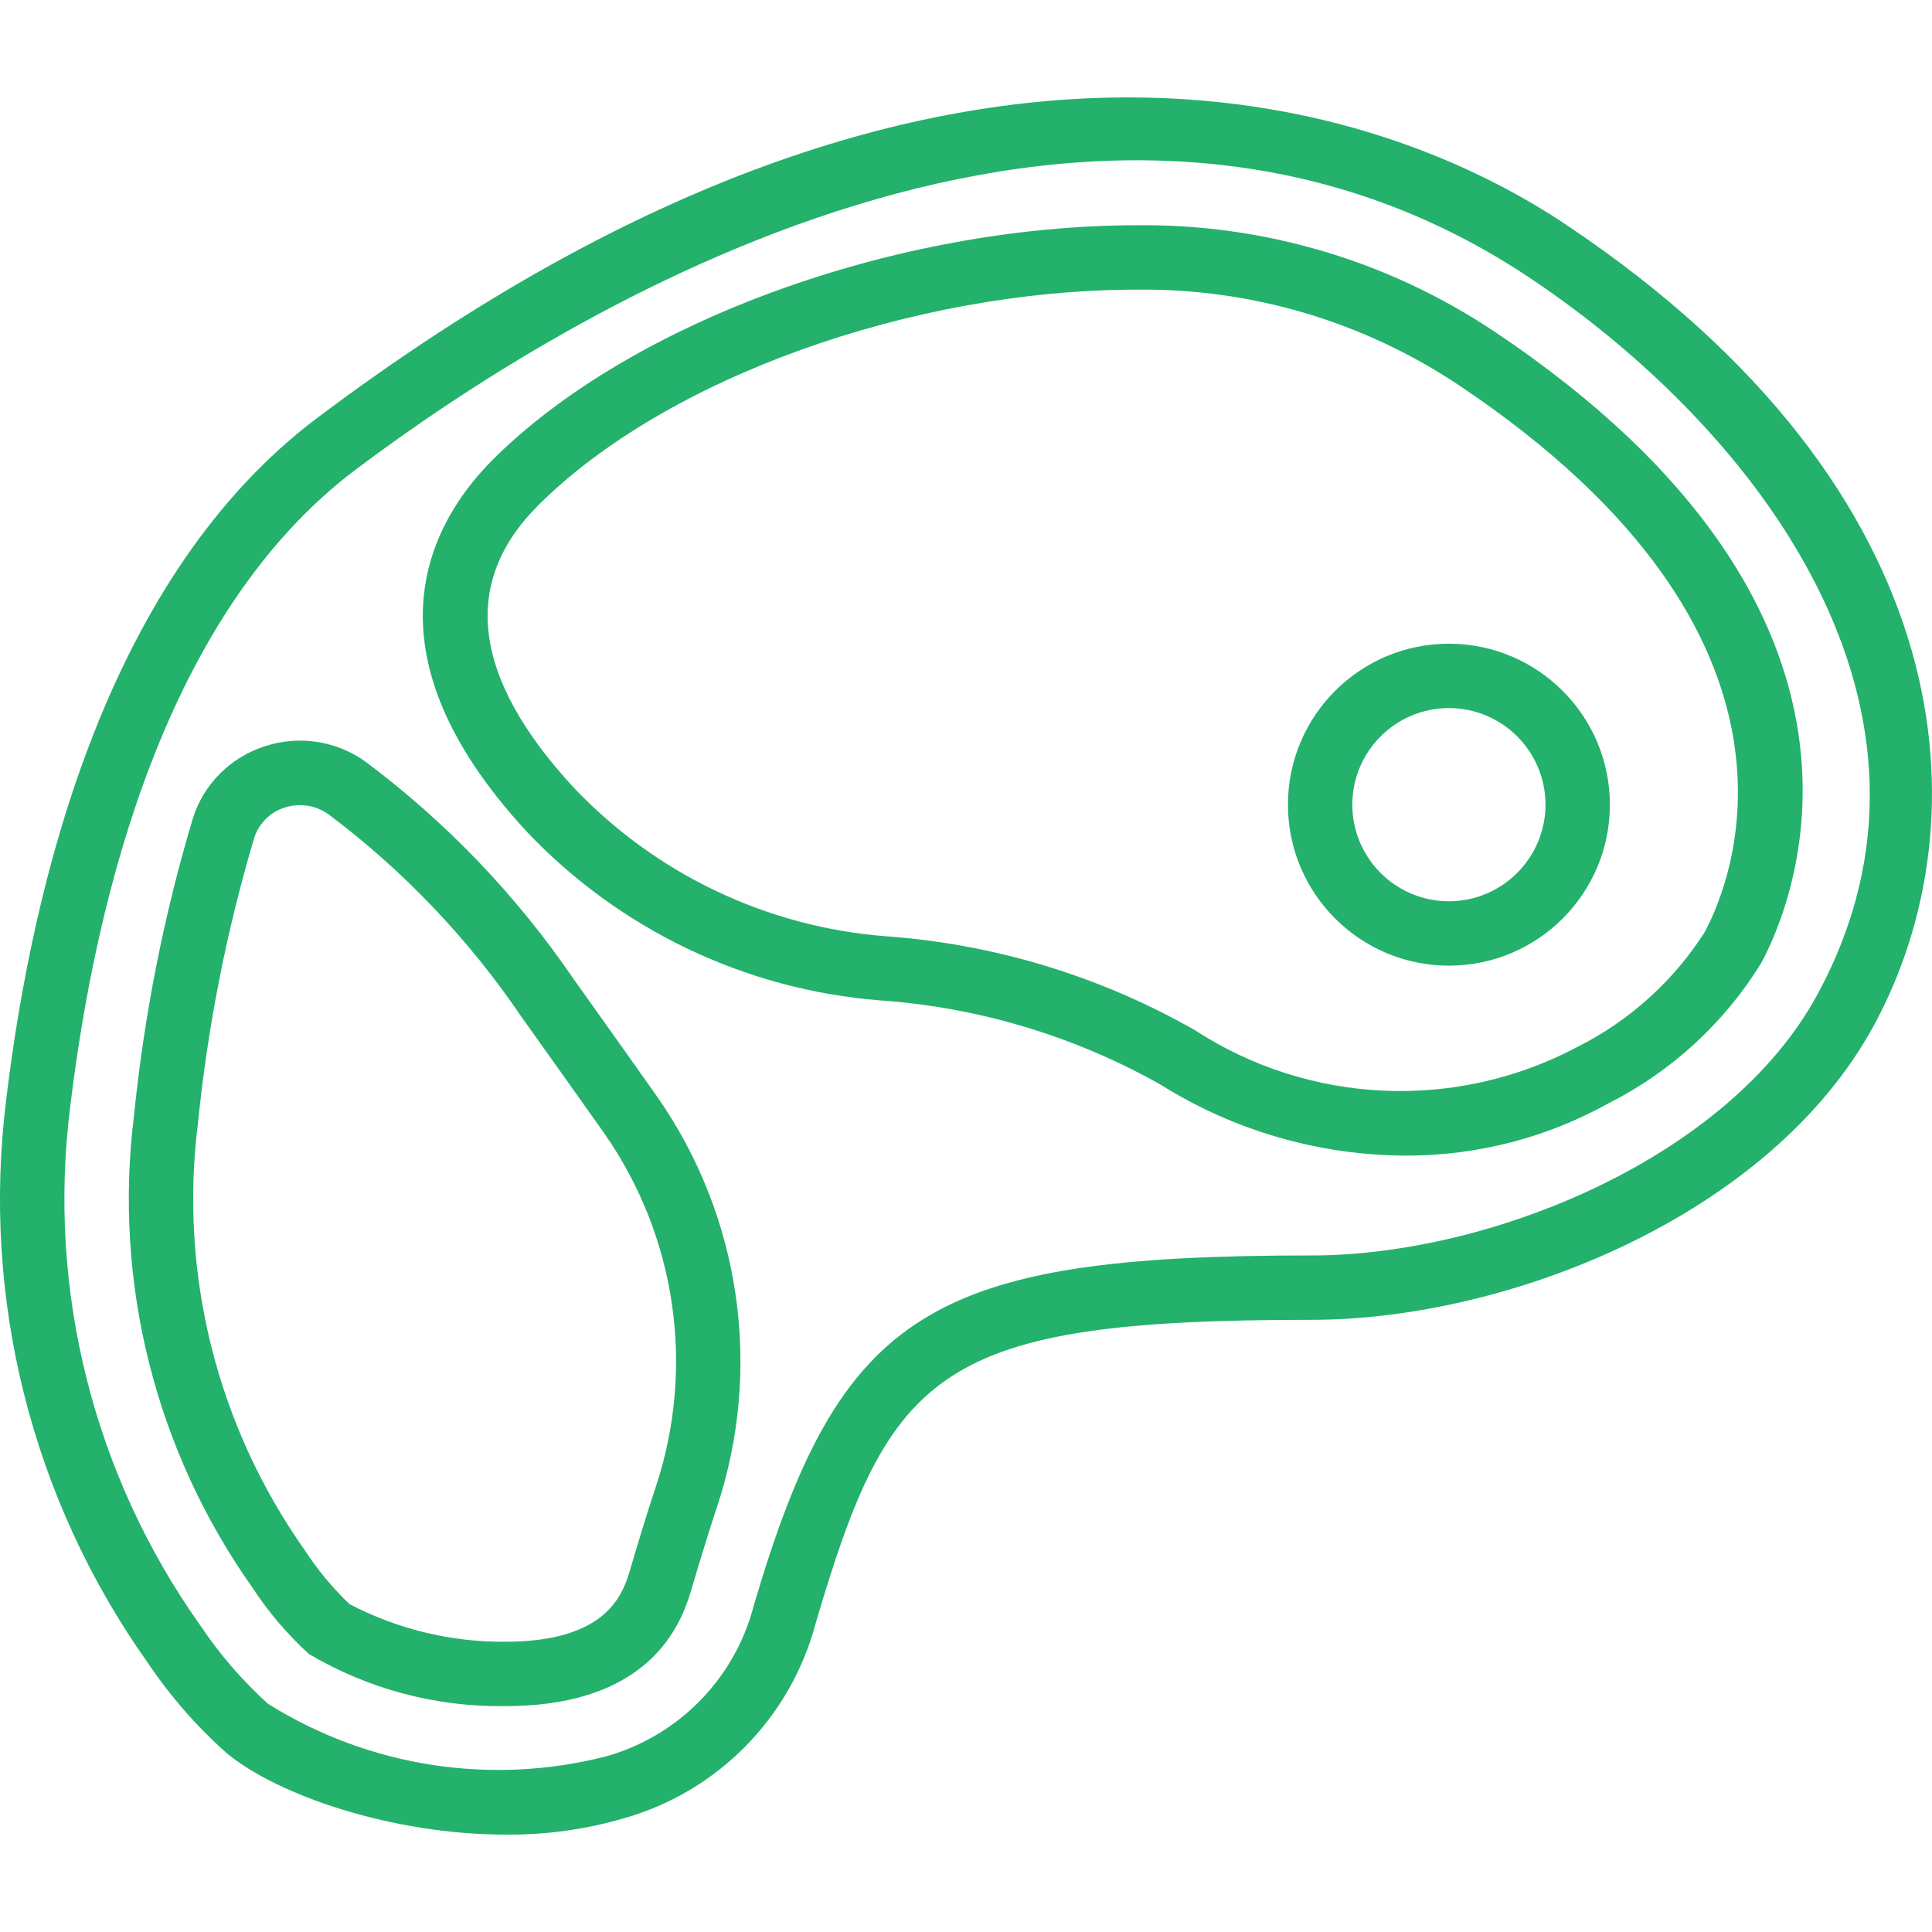 <svg width="22" height="22" viewBox="0 0 22 22" fill="none" xmlns="http://www.w3.org/2000/svg">
<path d="M17.831 2.557C16.034 1.355 11.051 -0.836 3.611 4.76C1.242 6.542 0.378 9.967 0.07 12.527C-0.212 14.787 0.362 17.071 1.679 18.929V18.929C1.937 19.313 2.242 19.663 2.588 19.969C3.169 20.445 4.465 20.891 5.761 20.891C6.22 20.895 6.678 20.831 7.119 20.701C8.18 20.395 9.003 19.555 9.287 18.488C10.139 15.595 10.678 15.029 14.937 15.029C17.163 15.029 20.166 13.85 21.345 11.664C22.581 9.374 22.403 5.614 17.831 2.557ZM20.7 11.316C19.694 13.181 16.98 14.296 14.937 14.296C10.581 14.296 9.572 14.929 8.584 18.28C8.37 19.112 7.729 19.767 6.902 20C5.591 20.336 4.2 20.12 3.052 19.402C2.758 19.136 2.497 18.834 2.277 18.503V18.504C1.066 16.794 0.538 14.693 0.798 12.614C1.089 10.196 1.889 6.973 4.052 5.346C6.405 3.576 12.418 -0.181 17.424 3.167C20.026 4.906 22.444 8.084 20.7 11.316Z" fill="#23B16C"/>
<path d="M7.479 12.482C7.203 12.091 6.887 11.647 6.533 11.15C5.885 10.2 5.084 9.363 4.163 8.674C3.828 8.433 3.397 8.369 3.006 8.501C2.62 8.628 2.318 8.932 2.196 9.319C1.866 10.423 1.642 11.556 1.526 12.702C1.289 14.599 1.769 16.517 2.874 18.078C3.056 18.356 3.272 18.61 3.517 18.834C4.193 19.234 4.966 19.439 5.751 19.428C7.481 19.428 7.782 18.409 7.881 18.073C7.976 17.752 8.068 17.452 8.161 17.171C8.689 15.588 8.436 13.849 7.479 12.482L7.479 12.482ZM7.465 16.939C7.369 17.228 7.275 17.536 7.178 17.866C7.098 18.135 6.933 18.695 5.751 18.695C5.135 18.699 4.527 18.552 3.981 18.267C3.788 18.083 3.616 17.877 3.471 17.653C2.472 16.24 2.038 14.506 2.254 12.79C2.365 11.69 2.579 10.603 2.894 9.543C2.946 9.379 3.074 9.25 3.238 9.197C3.295 9.178 3.355 9.168 3.416 9.168C3.532 9.168 3.645 9.204 3.74 9.272C4.594 9.913 5.336 10.692 5.936 11.576C6.291 12.073 6.605 12.516 6.88 12.904C7.703 14.081 7.92 15.577 7.465 16.939Z" fill="#23B16C"/>
<path d="M17.016 3.775C15.814 2.972 14.398 2.55 12.953 2.565C10.202 2.565 7.182 3.664 5.608 5.238C4.924 5.923 4.065 7.383 6.002 9.474C7.057 10.586 8.486 11.269 10.014 11.391C11.139 11.469 12.233 11.797 13.216 12.351C14.05 12.874 15.014 13.154 15.998 13.159C16.813 13.163 17.614 12.956 18.325 12.559C19.037 12.198 19.636 11.647 20.055 10.967C20.396 10.334 21.855 7.01 17.016 3.775ZM19.409 10.619C19.053 11.174 18.554 11.624 17.965 11.92C16.584 12.655 14.913 12.582 13.602 11.728C12.523 11.114 11.32 10.749 10.082 10.661C8.734 10.556 7.472 9.955 6.54 8.976C5.38 7.725 5.242 6.641 6.126 5.757C7.574 4.309 10.381 3.298 12.953 3.298C14.253 3.284 15.527 3.663 16.609 4.384C20.92 7.267 19.698 10.084 19.409 10.619Z" fill="#23B16C"/>
<path d="M16.499 7.33C15.487 7.33 14.666 8.151 14.666 9.163C14.666 10.175 15.487 10.996 16.499 10.996C17.511 10.996 18.332 10.175 18.332 9.163C18.331 8.151 17.511 7.331 16.499 7.33ZM16.499 10.263C15.892 10.263 15.399 9.77 15.399 9.163C15.399 8.556 15.892 8.063 16.499 8.063C17.106 8.063 17.599 8.556 17.599 9.163C17.598 9.77 17.106 10.262 16.499 10.263Z" fill="#23B16C"/>
</svg>
